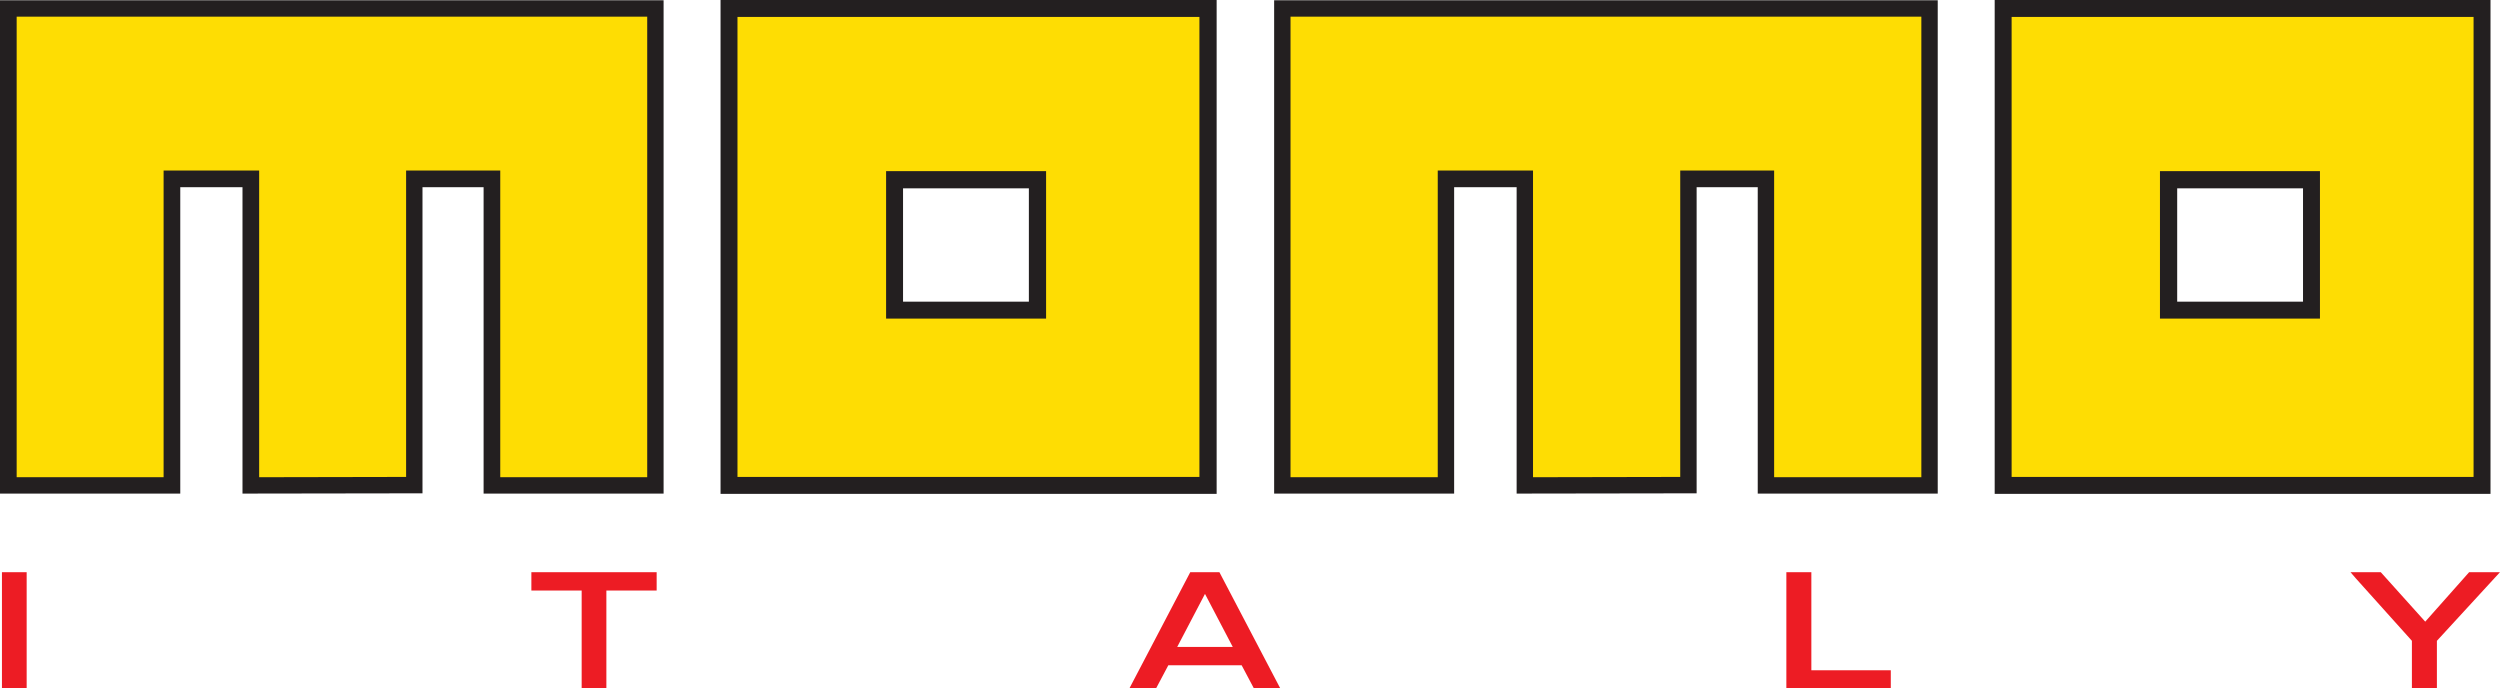 <?xml version="1.0" encoding="UTF-8" standalone="no"?><!DOCTYPE svg PUBLIC "-//W3C//DTD SVG 1.1//EN" "http://www.w3.org/Graphics/SVG/1.1/DTD/svg11.dtd"><svg width="100%" height="100%" viewBox="0 0 908 250" version="1.1" xmlns="http://www.w3.org/2000/svg" xmlns:xlink="http://www.w3.org/1999/xlink" xml:space="preserve" xmlns:serif="http://www.serif.com/" style="fill-rule:evenodd;clip-rule:evenodd;stroke-linejoin:round;stroke-miterlimit:2;"><g><path d="M3.028,3.128l0,173.123l59.422,-0l-0,-111.28l28.652,0l-0,111.28l59.422,-0.104l-0,-111.172l28.148,-0l-0,111.279l59.422,-0l-0,-173.126l-235.066,0Zm261.8,0l-0,173.123l173.929,-0l0,-173.123l-173.929,0Zm200.967,0l0,173.123l59.422,-0l-0,-111.28l28.652,0l-0,111.28l59.425,-0.104l-0,-111.172l28.148,-0l0,111.279l59.422,-0l-0,-173.126l-235.069,0Zm261.703,0l0,173.123l174.03,-0l-0,-173.123l-174.03,0Zm-402.641,62.147l51.957,-0l0,47.315l-51.957,0l-0,-47.315Zm462.77,-0l51.958,-0l-0,47.315l-51.958,0l-0,-47.315Z" style="fill:#fedd03;fill-rule:nonzero;"/><path d="M261.703,0l-0,179.376l180.183,-0l-0,-179.376l-180.183,0Zm462.767,0l-0,179.376l180.083,-0l-0,-179.376l-180.083,0Zm-724.47,0.1l0,179.176l65.475,-0l-0,-111.276l22.599,-0l-0,111.272l65.375,-0.1l-0,-111.176l22.195,0l-0,111.283l65.375,-0l-0,-179.179l-241.019,0Zm462.77,0l0,179.176l65.375,-0l0,-111.276l22.699,-0l-0,111.272l65.375,-0.1l-0,-111.176l22.195,0l-0,111.283l65.375,-0l-0,-179.179l-241.019,0Zm-456.717,5.953l229.016,0l-0,167.273l-53.375,-0l-0,-111.38l-34.195,0l-0,111.276l-53.372,0.104l-0,-111.38l-34.705,0l-0,111.38l-53.369,-0l0,-167.273Zm462.67,0l229.113,0l-0,167.273l-53.469,-0l0,-111.38l-34.105,0l0,111.276l-53.468,0.104l-0,-111.38l-34.602,0l-0,111.38l-53.472,-0l0.003,-167.273Zm-200.87,0.1l167.779,0l0,167.069l-167.779,0l-0,-167.069Zm462.77,0l167.78,0l-0,167.069l-167.78,0l0,-167.069Zm-408.791,55.993l-0,53.572l58.111,0l-0,-53.572l-58.111,0Zm462.67,0l-0,53.572l58.111,0l-0,-53.572l-58.111,0Zm-456.514,6.257l45.701,0l0,41.162l-45.701,0l0,-41.162Zm462.77,0l45.701,0l0,41.162l-45.701,0l0,-41.162Z" style="fill:#231f20;fill-rule:nonzero;"/><path d="M0.707,207.828l0,42.169l8.978,-0l0,-42.166l-8.978,-0.003Zm192.289,-0l0,6.656l18.263,0l0,35.513l8.975,-0l0,-35.513l18.263,0l0,-6.656l-45.501,-0Zm239.305,-0l-22.095,42.172l9.688,0l4.439,-8.374l26.634,-0l4.439,8.374l9.582,0l-22.095,-42.172l-10.592,-0Zm216.505,-0l0,42.169l37.934,-0l-0,-6.557l-28.856,-0l0,-35.612l-9.078,-0Zm204.903,-0l1.914,2.221l20.381,22.695l0,17.253l9.078,-0l0,-17.25l22.902,-24.919l-11.199,-0l-15.938,17.959l-16.142,-17.959l-10.996,-0Zm-416.059,7.87l10.089,19.267l-20.178,0l10.089,-19.267Z" style="fill:#ed1c24;fill-rule:nonzero;"/></g></svg>